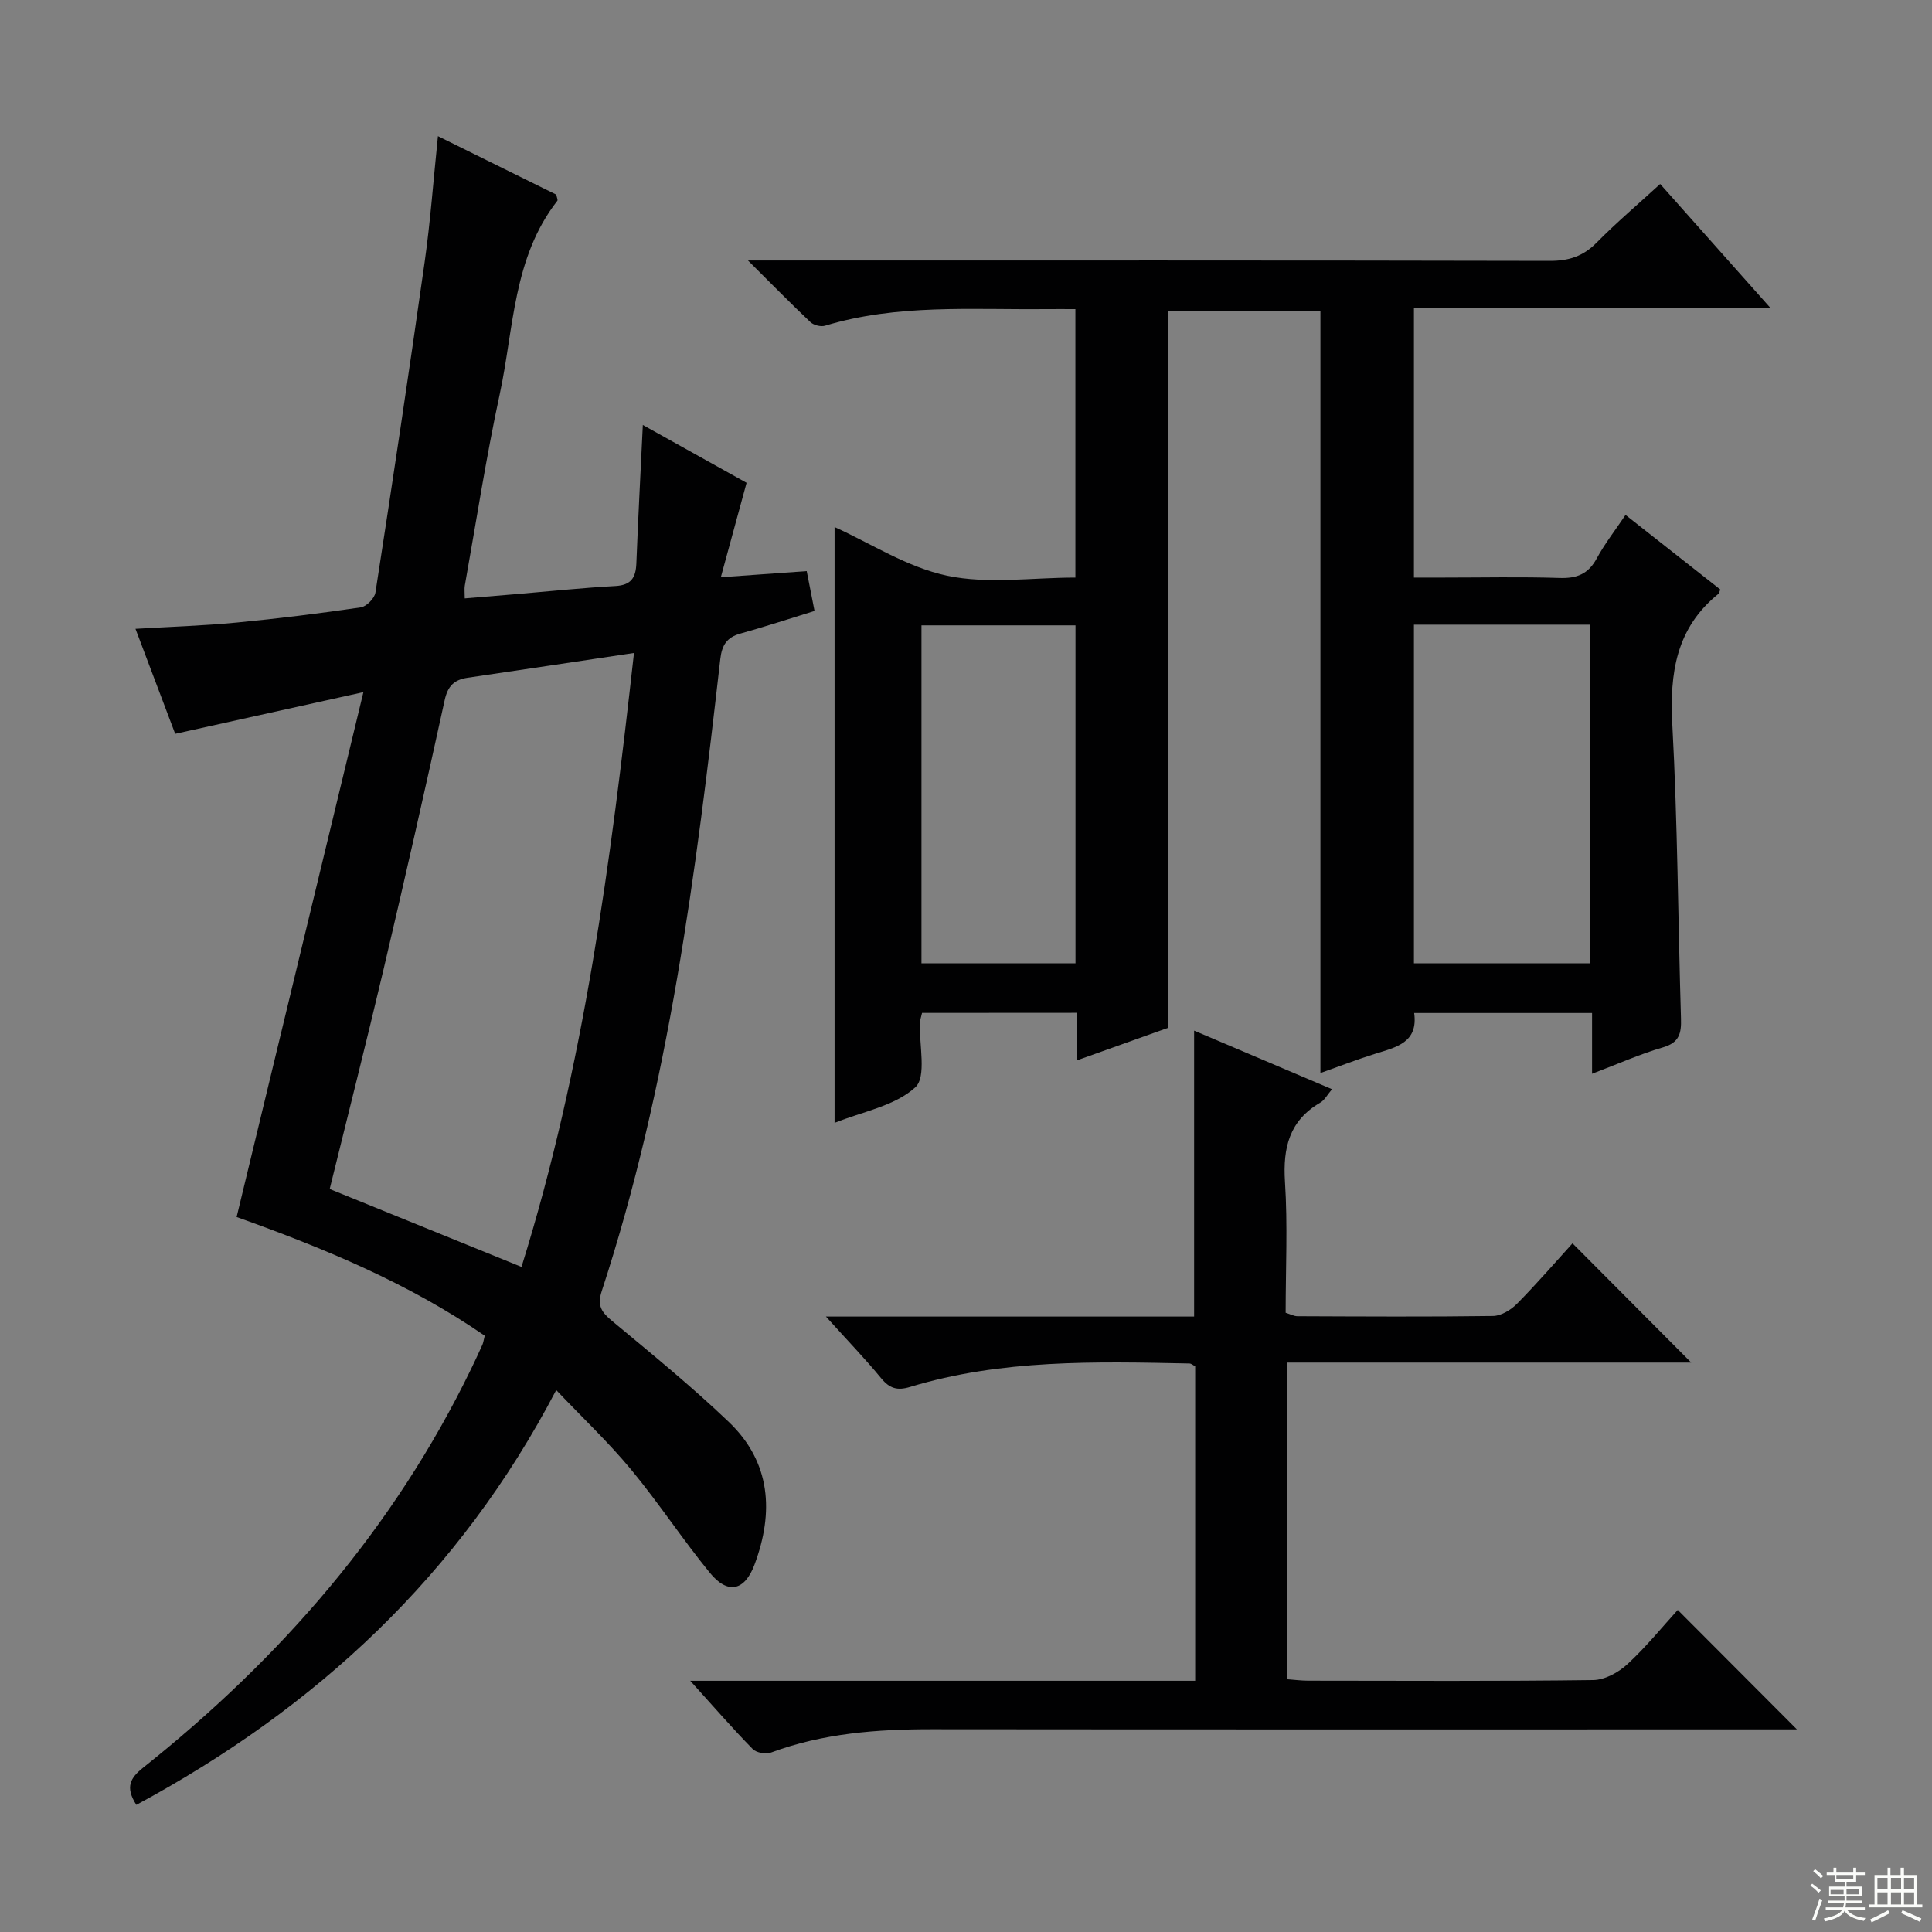 <svg enable-background="new 0 0 400 400" viewBox="0 0 400 400" xmlns="http://www.w3.org/2000/svg"><rect x="0" y="0" width="400" height="400" fill="#808080" stroke="none"/><g fill="#010102"><path d="m190.9 209.71c-.23.99-.41 1.47-.43 1.95-.21 4.63 1.43 11.26-.98 13.47-4.22 3.86-10.92 5.01-16.7 7.35 0-41.46 0-82.4 0-123.36 7.43 3.35 15.02 8.32 23.29 10.07 8.42 1.78 17.51.39 26.57.39 0-18.65 0-36.74 0-55.58-2.07 0-4.16-.02-6.24 0-15.27.15-30.65-1.09-45.6 3.44-.87.26-2.34-.11-3.01-.74-4.08-3.85-8-7.86-12.94-12.77h6.53c53.15 0 106.31-.04 159.46.08 3.95.01 6.92-.94 9.7-3.76 4.08-4.14 8.54-7.92 13.17-12.16 7.45 8.37 14.81 16.65 22.84 25.68-25.1 0-49.29 0-73.82 0v55.81h6.16c8 0 16-.18 23.99.08 3.57.12 5.94-.81 7.69-4.03 1.65-3.05 3.82-5.82 5.97-9.02 6.72 5.29 13.22 10.41 19.62 15.44-.24.58-.25.79-.37.88-8.79 7.08-10.14 16.44-9.56 27.14 1.09 20.26 1.18 40.57 1.79 60.86.09 2.98-.34 4.93-3.71 5.91-4.75 1.38-9.3 3.42-14.7 5.47 0-4.5 0-8.39 0-12.58-12.55 0-24.46 0-36.83 0 .85 6.11-3.67 7.07-7.97 8.41-3.77 1.17-7.46 2.61-11.44 4.02 0-52.74 0-105.08 0-157.8-10.28 0-20.83 0-31.54 0v148.44c-5.7 2.03-12 4.28-18.94 6.76 0-3.69 0-6.63 0-9.87-10.86.02-21.28.02-32 .02zm101.84-80.38v70.11h36.44c0-23.57 0-46.77 0-70.11-12.19 0-23.98 0-36.44 0zm-101.96 70.11h31.89c0-23.48 0-46.58 0-69.97-10.68 0-21.09 0-31.89 0z"/><path d="m28.23 373.68c-2.37-3.68-1.25-5.58 1.4-7.7 28.51-22.68 51.92-49.59 67.92-82.58.8-1.65 1.57-3.3 2.32-4.97.2-.44.25-.95.49-1.88-15.77-10.88-33.34-18.15-51.37-24.58 8.64-35.78 17.25-71.44 26.25-108.67-13.99 3.1-26.2 5.8-38.97 8.63-2.61-6.9-5.34-14.12-8.22-21.74 7.24-.43 14.13-.64 20.97-1.3 8.59-.82 17.15-1.89 25.68-3.14 1.17-.17 2.85-1.88 3.03-3.07 3.53-22.79 6.96-45.6 10.19-68.44 1.18-8.33 1.79-16.74 2.75-26.05 8.52 4.21 16.6 8.2 24.51 12.11.12.66.34 1.1.21 1.27-9.21 11.79-8.99 26.43-11.93 40.06-2.83 13.12-4.87 26.41-7.23 39.63-.11.64-.01 1.32-.01 2.63 3.84-.32 7.57-.63 11.31-.94 6.63-.56 13.24-1.26 19.88-1.62 3.24-.18 4.22-1.71 4.34-4.66.36-9.3.86-18.6 1.34-28.68 7.41 4.13 14.55 8.1 21.48 11.97-1.75 6.43-3.45 12.64-5.33 19.55 6.58-.47 11.83-.85 17.78-1.27.47 2.42 1 5.09 1.62 8.25-5.3 1.63-10.29 3.28-15.34 4.68-2.83.78-3.84 2.41-4.17 5.28-5.03 44.22-10.63 88.35-24.56 130.9-.99 3.04.03 4.38 2.2 6.18 8.18 6.8 16.45 13.54 24.13 20.88 8.71 8.33 9.36 18.68 5.32 29.51-2.04 5.47-5.54 6.24-9.22 1.75-5.68-6.94-10.61-14.5-16.33-21.4-4.63-5.6-9.95-10.62-15.51-16.47-20.04 38.35-49.68 65.81-86.93 85.88zm103.03-238.49c-12.14 1.81-23.29 3.5-34.45 5.13-2.79.41-4.11 1.71-4.75 4.66-4.07 18.62-8.29 37.21-12.66 55.76-3.56 15.12-7.39 30.18-11.14 45.43 13.28 5.39 26.24 10.66 39.71 16.13 13-41.62 18.48-83.95 23.29-127.11z"/><path d="m142.91 347.99h104.54c0-21.84 0-43.41 0-65.1-.35-.18-.77-.58-1.2-.59-19.46-.4-38.94-.89-57.86 4.86-2.61.79-4.21.31-5.94-1.79-3.33-4.05-6.98-7.83-11.45-12.79h76.23c0-19.94 0-39.17 0-59.2 9.45 4.01 18.79 7.98 28.55 12.13-.96 1.13-1.52 2.24-2.41 2.76-6.43 3.73-7.78 9.34-7.33 16.4.58 8.95.14 17.97.14 27.12.95.29 1.7.72 2.46.72 13.49.05 26.99.14 40.48-.05 1.69-.02 3.72-1.27 4.98-2.55 4.08-4.13 7.88-8.54 11.47-12.49 8.27 8.31 16.37 16.45 24.58 24.69-27.53 0-55.4 0-83.62 0v65.56c1.47.11 2.9.3 4.34.3 19.66.02 39.32.13 58.98-.13 2.41-.03 5.24-1.58 7.08-3.28 3.89-3.59 7.25-7.75 10.43-11.24 8.32 8.34 16.46 16.5 24.67 24.73-1.14 0-2.86 0-4.59 0-58.14 0-116.29.03-174.43-.03-11.38-.01-22.56.82-33.36 4.82-1.07.4-3.05.06-3.81-.72-4.16-4.24-8.06-8.74-12.93-14.13z"/></g><path d="m374.8 390.4.4-.4c.7.5 1.3 1 1.8 1.4l-.5.5c-.5-.6-1.1-1.1-1.7-1.5zm1 7.3-.6-.3c.5-1.4 1.1-2.8 1.5-4.3.2.1.4.2.6.3-.5 1.3-1 2.8-1.5 4.3zm-.4-10.3.4-.4c.4.3 1 .8 1.7 1.4l-.5.5c-.4-.5-1-1-1.6-1.5zm2.5.3h1.7v-1h.6v1h3.5v-1h.6v1h1.8v.5h-1.8v1.4h-2v1h3.2v2h-3.2v.9h3.3v.5h-3.4c0 .3-.1.6-.1.9h4v.5h-3.7c.7.9 1.9 1.5 3.8 1.7-.1.2-.2.4-.3.6-2.1-.4-3.5-1.1-4-2.1-.4 1-1.8 1.7-4 2.2-.1-.2-.2-.4-.3-.6 2.1-.4 3.4-1 3.8-1.8h-3.4v-.5h3.6c.1-.3.1-.6.2-.9h-3.3v-.5h3.4c0-.3 0-.6 0-.9h-3.2v-2h3.3v-1h-2.1v-1.4h-1.7v-.5zm1.1 3.5v1h2.7c0-.3 0-.4 0-.4 0-.1 0-.2 0-.2 0-.1 0-.2 0-.3h-2.7zm1.2-3v.9h3.5v-.9zm4.7 3h-2.6v.6.4h2.6z" fill="#fbfcfa"/><path d="m393.6 386.7h.6v1.5h2.7v6.1h1.1v.6h-11v-.6h1.1v-6.1h2.7v-1.5h.6v1.5h2.1v-1.5zm-2.7 8.8.4.6c-1.2.6-2.5 1.3-3.8 1.9-.1-.2-.2-.4-.3-.6 1.2-.6 2.5-1.2 3.7-1.9zm-2.2-6.7v2.4h2.1v-2.4zm0 3v2.5h2.1v-2.5zm2.8-3v2.4h2.1v-2.4zm0 3v2.5h2.1v-2.5zm6 6.1c-1.4-.7-2.7-1.3-3.9-1.8l.3-.6c1.5.6 2.7 1.2 3.9 1.7zm-1.2-9.1h-2.1v2.4h2.1zm-2.1 3v2.5h2.1v-2.5z" fill="#fbfcfa"/></svg>